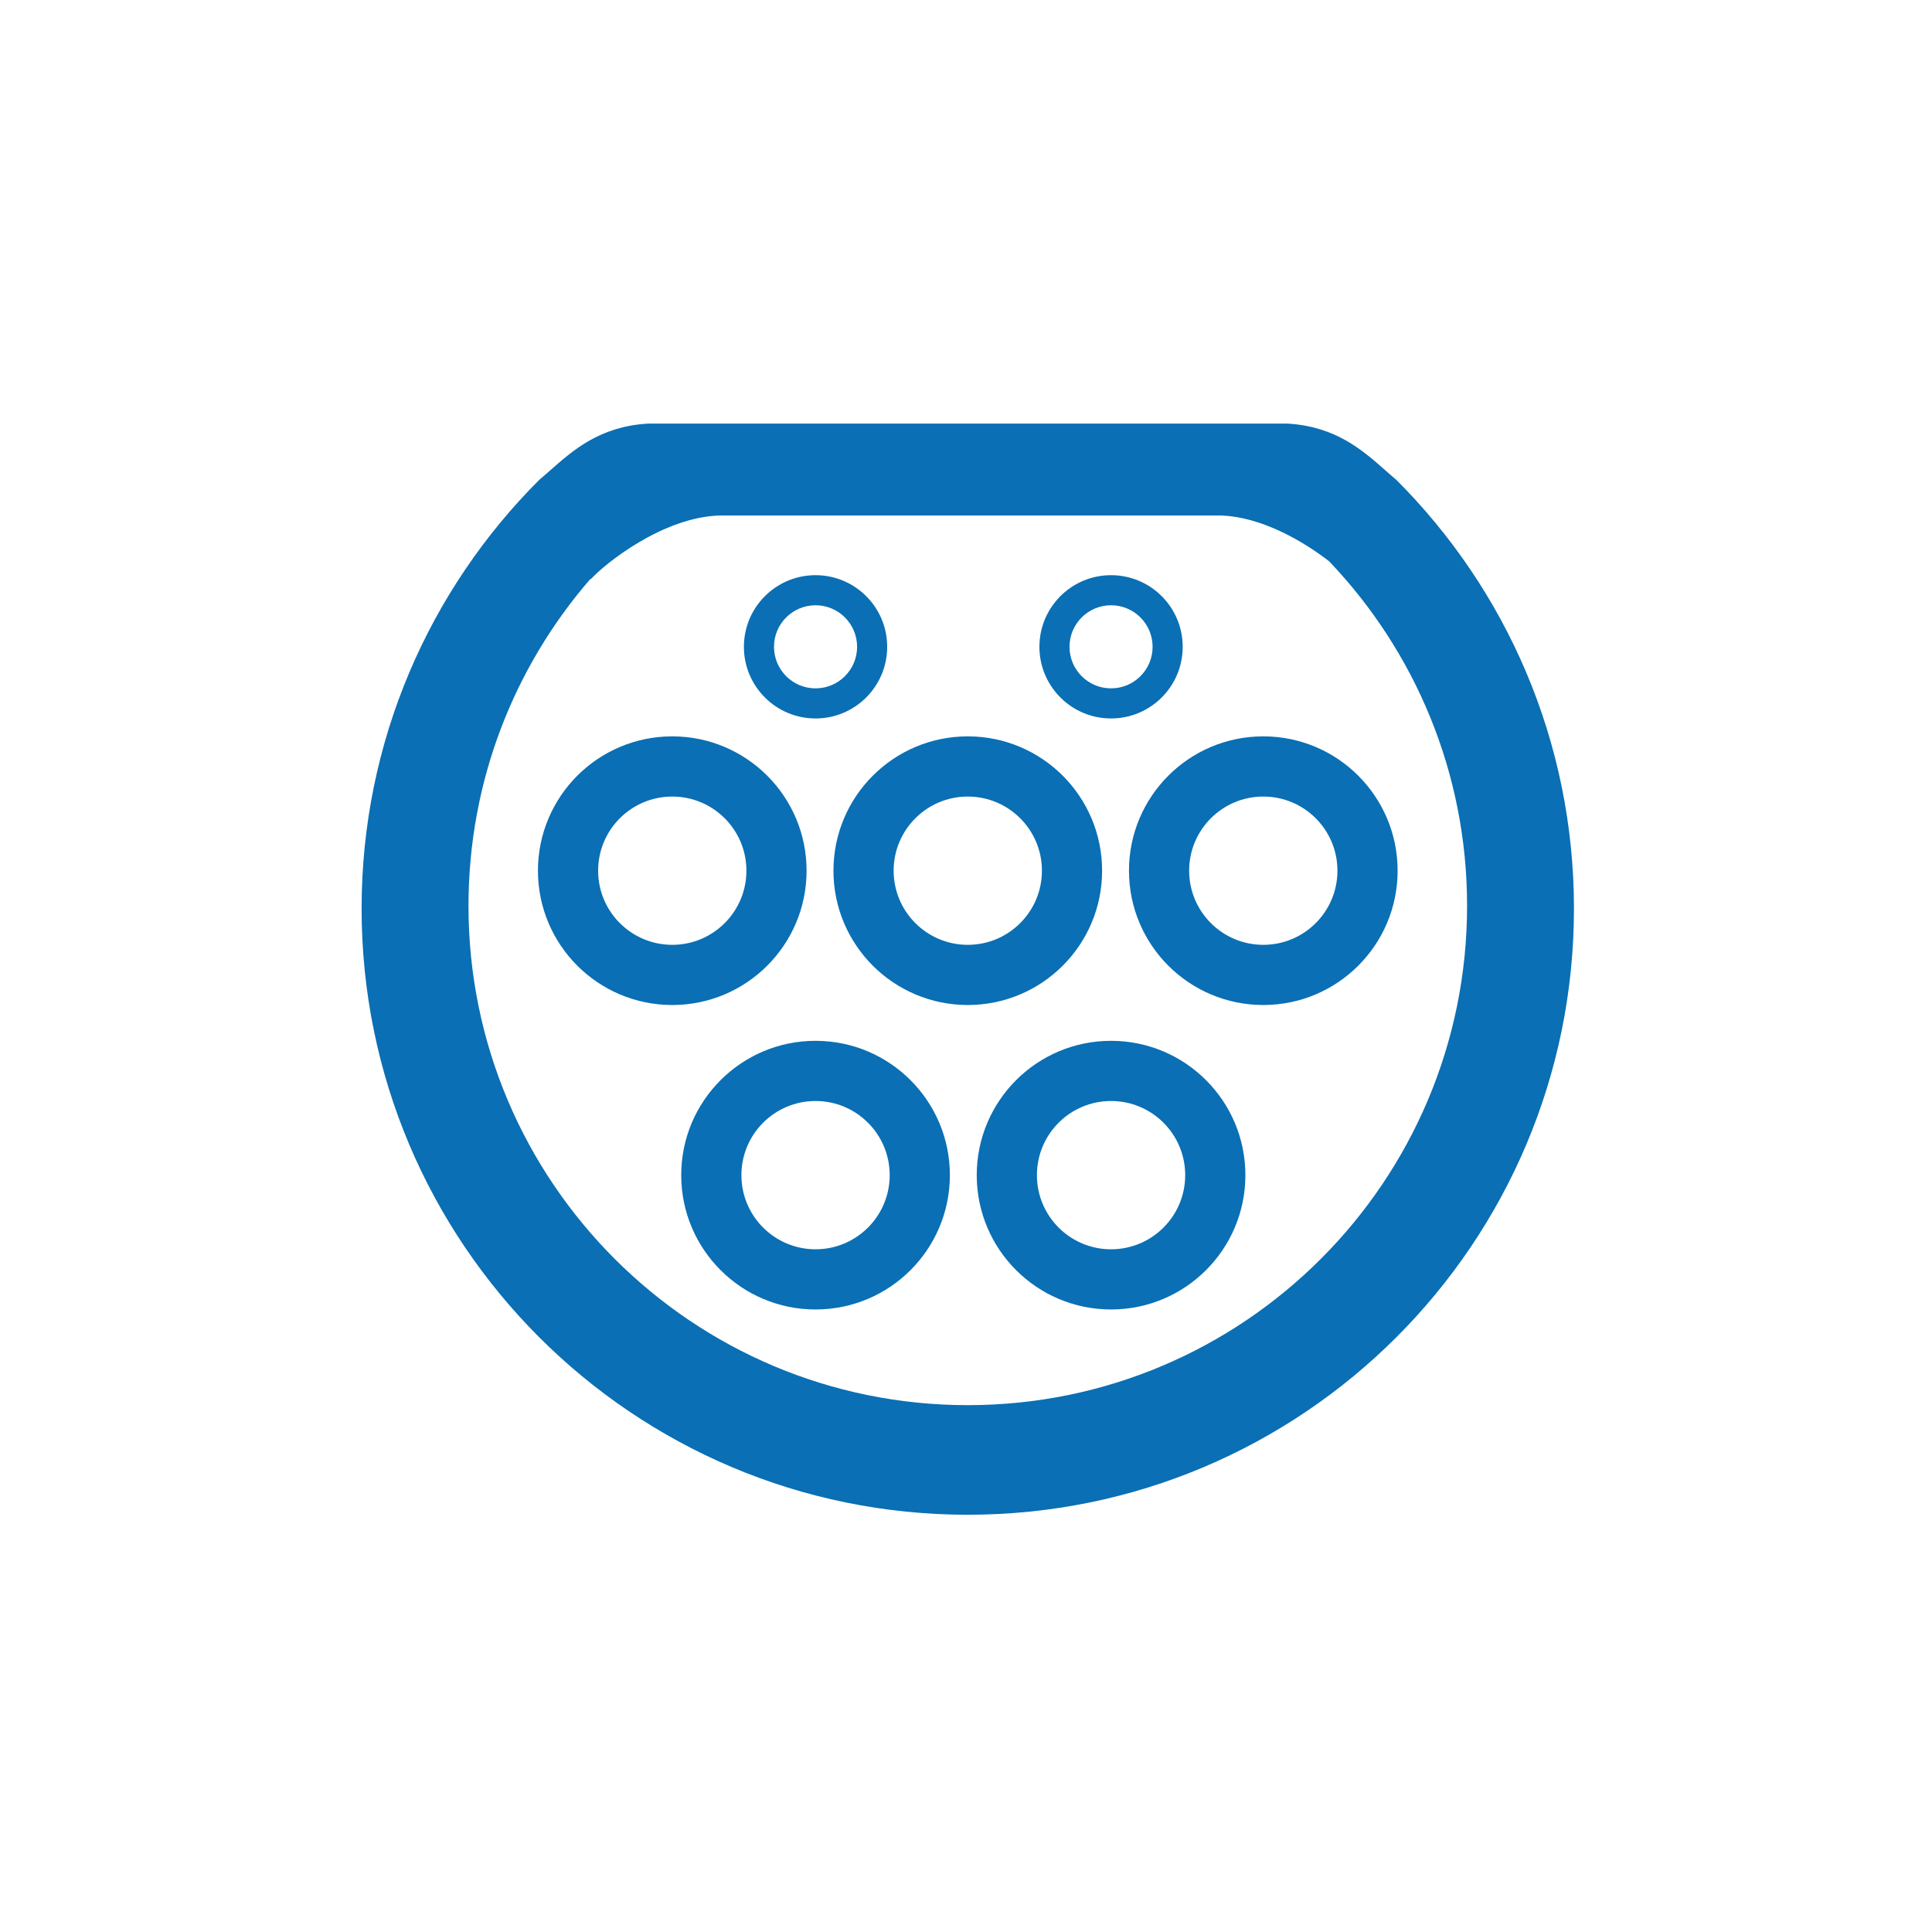 <svg width="187" height="187" viewBox="0 0 187 187" fill="none" xmlns="http://www.w3.org/2000/svg">
<path id="Union" fill-rule="evenodd" clip-rule="evenodd" d="M134.078 45.514C131.854 43.554 129.287 41.292 124.685 41.005L124.61 41H62.735L62.66 41.005C58.058 41.292 55.491 43.554 53.267 45.514L53.267 45.514C52.906 45.833 52.554 46.143 52.203 46.436C41.575 57.055 35 71.731 35 87.942C35 120.346 61.269 146.614 93.673 146.614C126.077 146.614 152.345 120.346 152.345 87.942C152.345 71.731 145.771 57.056 135.144 46.437C134.793 46.144 134.44 45.834 134.079 45.515L134.078 45.514L134.078 45.514ZM118.105 49.895C122.139 50.001 126.225 52.45 128.649 54.329C136.921 63.002 142 74.747 142 87.679C142 114.369 120.363 136.006 93.672 136.006C66.982 136.006 45.345 114.369 45.345 87.679C45.345 75.571 49.798 64.502 57.155 56.023L57.207 56.042C58.504 54.601 64.14 50.04 69.678 49.895H118.105ZM72.246 84.275C72.246 88.238 69.033 91.451 65.069 91.451C61.106 91.451 57.893 88.238 57.893 84.275C57.893 80.311 61.106 77.099 65.069 77.099C69.033 77.099 72.246 80.311 72.246 84.275ZM78.07 84.275C78.07 91.455 72.25 97.276 65.069 97.276C57.889 97.276 52.068 91.455 52.068 84.275C52.068 77.094 57.889 71.273 65.069 71.273C72.25 71.273 78.07 77.094 78.07 84.275ZM93.672 91.451C97.636 91.451 100.849 88.238 100.849 84.275C100.849 80.311 97.636 77.099 93.672 77.099C89.709 77.099 86.496 80.311 86.496 84.275C86.496 88.238 89.709 91.451 93.672 91.451ZM93.672 97.276C100.853 97.276 106.674 91.455 106.674 84.275C106.674 77.094 100.853 71.273 93.672 71.273C86.492 71.273 80.671 77.094 80.671 84.275C80.671 91.455 86.492 97.276 93.672 97.276ZM86.114 113.744C86.114 117.707 82.901 120.92 78.937 120.92C74.974 120.92 71.761 117.707 71.761 113.744C71.761 109.78 74.974 106.567 78.937 106.567C82.901 106.567 86.114 109.78 86.114 113.744ZM91.939 113.744C91.939 120.924 86.118 126.745 78.937 126.745C71.757 126.745 65.936 120.924 65.936 113.744C65.936 106.563 71.757 100.742 78.937 100.742C86.118 100.742 91.939 106.563 91.939 113.744ZM122.275 91.451C126.239 91.451 129.452 88.238 129.452 84.275C129.452 80.311 126.239 77.099 122.275 77.099C118.312 77.099 115.099 80.311 115.099 84.275C115.099 88.238 118.312 91.451 122.275 91.451ZM122.275 97.276C129.456 97.276 135.277 91.455 135.277 84.275C135.277 77.094 129.456 71.273 122.275 71.273C115.095 71.273 109.274 77.094 109.274 84.275C109.274 91.455 115.095 97.276 122.275 97.276ZM114.717 113.744C114.717 117.707 111.504 120.92 107.54 120.92C103.577 120.92 100.364 117.707 100.364 113.744C100.364 109.78 103.577 106.567 107.54 106.567C111.504 106.567 114.717 109.78 114.717 113.744ZM120.542 113.744C120.542 120.924 114.721 126.745 107.54 126.745C100.36 126.745 94.539 120.924 94.539 113.744C94.539 106.563 100.36 100.742 107.54 100.742C114.721 100.742 120.542 106.563 120.542 113.744ZM78.938 66.627C81.159 66.627 82.959 64.827 82.959 62.606C82.959 60.385 81.159 58.584 78.938 58.584C76.716 58.584 74.916 60.385 74.916 62.606C74.916 64.827 76.716 66.627 78.938 66.627ZM78.938 69.54C82.767 69.54 85.871 66.436 85.871 62.606C85.871 58.776 82.767 55.672 78.938 55.672C75.108 55.672 72.003 58.776 72.003 62.606C72.003 66.436 75.108 69.54 78.938 69.54ZM111.562 62.606C111.562 64.827 109.761 66.627 107.54 66.627C105.319 66.627 103.518 64.827 103.518 62.606C103.518 60.385 105.319 58.584 107.54 58.584C109.761 58.584 111.562 60.385 111.562 62.606ZM114.474 62.606C114.474 66.436 111.37 69.54 107.54 69.54C103.71 69.54 100.606 66.436 100.606 62.606C100.606 58.776 103.71 55.672 107.54 55.672C111.37 55.672 114.474 58.776 114.474 62.606Z" fill="#0A6FB4"/>
</svg>
